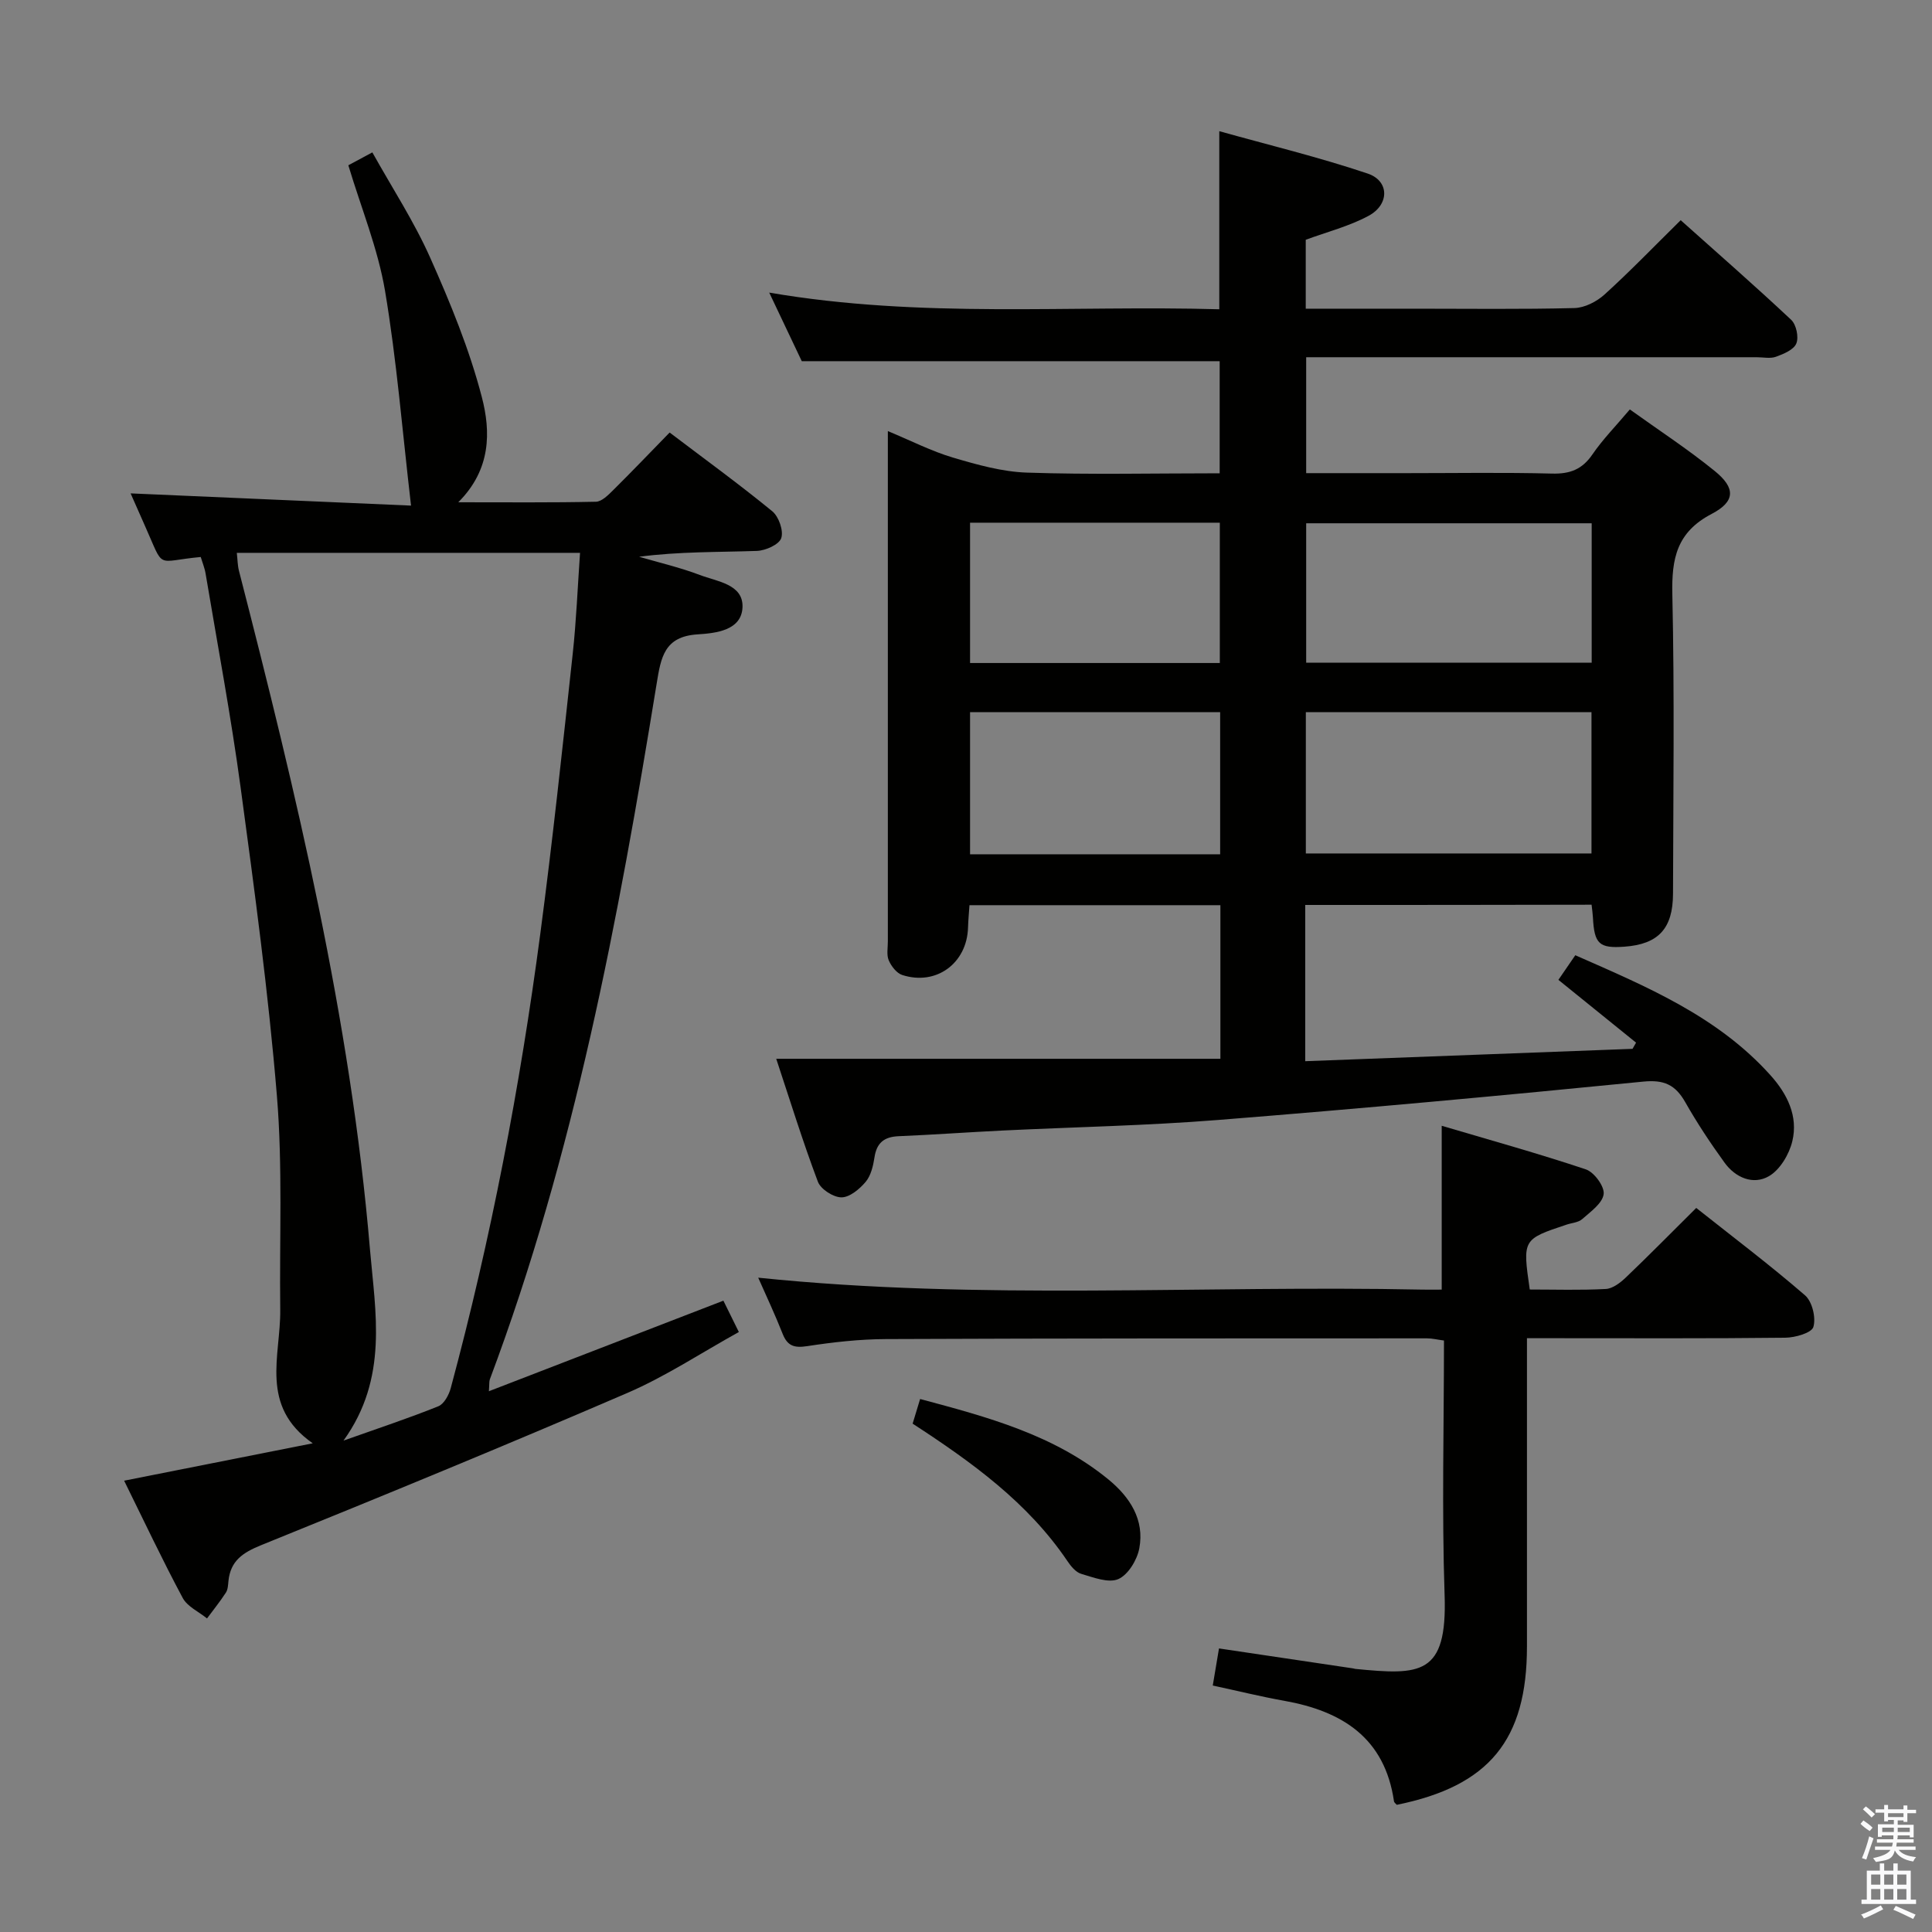 <svg enable-background="new 0 0 400 400" viewBox="0 0 400 400" xmlns="http://www.w3.org/2000/svg"><rect x="0" y="0" width="400" height="400" fill="#808080" stroke="none"/><path d="m385.2 377.6.6-.7c.6.4 1.3.9 1.9 1.5l-.6.7c-.8-.5-1.4-1-1.9-1.5zm.3 7.1c.6-1.4 1.1-2.9 1.5-4.5.3.1.6.3.9.4-.5 1.4-1 2.9-1.5 4.4zm.2-10.1.6-.6c.7.5 1.3 1.1 1.9 1.6l-.7.7c-.6-.6-1.2-1.2-1.8-1.7zm8.4-.8h.8v.9h1.8v.7h-1.8v1.8h-.8v-.3h-1.2v.9h3.3v2.6h-.8v-.4h-2.5c0 .3 0 .6-.1.8h3.4v.7h-3.5c0 .3-.1.6-.1.8h4v.7h-3.5c.7.9 1.9 1.3 3.6 1.5-.2.2-.4.5-.6.9-1.9-.3-3.2-1.1-3.8-2.3-.5 2.1-1.8 2-3.9 2.4-.2-.3-.4-.5-.6-.8 1.9-.4 3.1-.9 3.6-1.7h-3.2v-.7h3.5c.1-.2.1-.5.2-.8h-3.3v-.7h3.4c0-.2 0-.5 0-.8h-2.4v.3h-.8v-2.6h3.3v-.9h-1.2v.3h-.8v-1.8h-1.8v-.7h1.8v-.9h.8v.9h3.2zm-4.4 5.5h2.4c0-.3 0-.6 0-.9h-2.4zm1.2-3.1h3.2v-.8h-3.2zm4.4 2.2h-2.4v.9h2.5v-.9z" fill="#fafafb"/><path d="m389.2 385.8h.9v1.5h1.9v-1.5h.9v1.5h2.7v6h1.1v.9h-11.3v-.9h1.1v-6h2.7zm.2 8.7.5.8c-1.2.6-2.5 1.3-4 1.9-.2-.3-.3-.6-.6-.8 1.6-.6 3-1.3 4.1-1.9zm-2-4.3h1.9v-2.1h-1.9zm0 3.1h1.9v-2.2h-1.9zm2.7-3.1h1.9v-2.1h-1.9zm0 3.1h1.9v-2.2h-1.9zm2.4 1.3c1.4.6 2.7 1.2 4.1 1.8l-.5.9c-1.5-.7-2.8-1.4-4.1-1.9zm2.2-6.5h-1.9v2.1h1.9zm-1.9 5.2h1.9v-2.2h-1.9z" fill="#fafafb"/><g fill="#010100"><path d="m270.23 187.36v32.35c22.72-.86 45.25-1.71 67.77-2.56.24-.43.48-.85.73-1.28-5.25-4.25-10.51-8.5-16.08-13 1.01-1.47 2.11-3.06 3.5-5.1 14.71 6.48 29.41 12.6 40.4 24.84 3.48 3.87 5.78 8.48 4.53 13.67-.65 2.71-2.55 5.92-4.85 7.24-3.26 1.88-6.94.3-9.19-2.82-2.92-4.03-5.68-8.2-8.14-12.53-2.05-3.59-4.38-4.67-8.73-4.23-29.27 2.9-58.56 5.6-87.88 7.93-14.91 1.19-29.89 1.47-44.84 2.2-7.14.35-14.28.87-21.42 1.17-2.99.13-4.53 1.38-4.98 4.39-.27 1.77-.74 3.78-1.84 5.08-1.26 1.49-3.31 3.2-5.01 3.19-1.68-.01-4.29-1.69-4.87-3.25-3.14-8.33-5.77-16.85-8.62-25.44h91.96c0-10.62 0-21.04 0-31.8-17.2 0-34.28 0-51.95 0-.1 1.46-.25 3.04-.3 4.63-.22 7.4-6.58 12.1-13.63 9.82-1.16-.38-2.27-1.83-2.79-3.04-.48-1.14-.17-2.62-.18-3.95 0-33.33 0-66.65 0-99.98 0-1.63 0-3.26 0-5.64 4.92 2.05 9.07 4.18 13.46 5.48 5 1.48 10.2 2.95 15.35 3.12 13.14.44 26.31.14 39.89.14 0-7.89 0-15.6 0-23.21-28.5 0-57.05 0-86.52 0-1.76-3.71-4-8.42-6.74-14.2 31.51 5.41 62.25 2.58 93.18 3.45 0-12.13 0-23.84 0-36.87 10.33 2.89 20.68 5.39 30.74 8.78 4.5 1.52 4.52 6.41.16 8.75-4.02 2.16-8.57 3.32-13 4.95v14.27h22.62c11 0 22 .15 32.99-.13 2.14-.05 4.63-1.33 6.27-2.82 5.29-4.8 10.26-9.96 15.75-15.37 7.63 6.82 15.38 13.59 22.88 20.63 1.05.99 1.6 3.58 1.06 4.89-.52 1.3-2.62 2.17-4.21 2.75-1.18.43-2.64.1-3.97.1-29.16 0-58.32 0-87.48 0-1.82 0-3.64 0-5.82 0v24h20.89c10 0 20-.17 29.99.09 3.7.1 6.25-.84 8.38-3.96 2.15-3.14 4.86-5.89 7.75-9.32 5.9 4.24 11.98 8.2 17.58 12.75 4.31 3.5 4.32 6.29-.64 8.88-7.24 3.78-8.31 9.26-8.14 16.66.46 20.65.19 41.32.14 61.98-.02 7.23-3.05 10.45-10.04 10.96-5.24.38-6.26-.56-6.54-6.02-.04-.8-.16-1.6-.28-2.67-19.75.05-39.32.05-59.29.05zm.13-39.92v29.26h59.14c0-9.87 0-19.43 0-29.26-19.76 0-39.19 0-59.14 0zm.07-39.1v28.87h59.11c0-9.79 0-19.2 0-28.87-19.84 0-39.38 0-59.11 0zm-17.81 68.53c0-10.07 0-19.63 0-29.43-17.39 0-34.47 0-51.78 0v29.43zm-51.78-68.65v29.05h51.71c0-9.85 0-19.38 0-29.05-17.32 0-34.26 0-51.71 0z"/><path d="m41.56 115.32c-9.56.88-7.4 2.81-11.55-6.45-1.07-2.4-2.12-4.8-2.97-6.72 19.39.85 38.71 1.69 58.06 2.53-1.8-15.43-2.96-30.07-5.39-44.5-1.48-8.73-4.94-17.13-7.59-25.96 1.35-.73 2.79-1.5 4.97-2.67 4.08 7.32 8.64 14.3 11.98 21.81 4.17 9.36 8.12 18.97 10.69 28.86 1.85 7.11 1.95 14.96-4.88 21.77 10.32 0 19.41.09 28.5-.11 1.2-.03 2.52-1.36 3.52-2.35 3.89-3.85 7.67-7.81 11.74-11.98 7.32 5.55 14.45 10.73 21.25 16.3 1.35 1.11 2.37 4.03 1.86 5.56-.44 1.33-3.23 2.58-5.03 2.65-8.06.28-16.13.12-24.4 1.21 4.2 1.23 8.49 2.22 12.56 3.77 3.57 1.36 9.01 1.9 8.85 6.65-.17 4.85-5.55 5.41-9.31 5.65-6.9.44-7.58 4.76-8.47 10.22-7.95 48.85-17.05 97.44-34.53 144.01-.16.43-.09.95-.2 2.47 16.44-6.35 32.41-12.51 48.55-18.75.94 1.92 1.89 3.83 3.2 6.49-7.75 4.29-15.1 9.17-23.07 12.61-25.15 10.84-50.49 21.26-75.88 31.54-3.79 1.54-6.29 3.24-6.72 7.38-.08.82-.11 1.77-.53 2.42-1.2 1.85-2.59 3.57-3.91 5.35-1.71-1.39-4.07-2.45-5.03-4.24-4.22-7.88-8.03-15.97-12.13-24.28 12.94-2.56 25.38-5.03 39.05-7.74-11.1-7.74-6.62-18.14-6.73-27.62-.18-14.78.52-29.64-.69-44.33-1.76-21.33-4.64-42.59-7.51-63.81-2-14.8-4.77-29.49-7.24-44.22-.17-1.14-.63-2.22-1.02-3.52zm29.56 182.94c7.33-2.6 13.56-4.66 19.64-7.11 1.18-.48 2.18-2.34 2.56-3.75 8.33-30.95 14.35-62.37 18.55-94.13 2.55-19.25 4.6-38.56 6.7-57.86.75-6.87 1.02-13.8 1.52-20.95-24.04 0-47.42 0-71.06 0 .16 1.44.16 2.61.44 3.7 11.9 46.29 23.1 92.75 27.13 140.53 1.1 12.96 3.86 26.61-5.48 39.57z"/><path d="m156.98 264.53c46.02 4.76 91.83 1.52 137.55 2.47 1.3.03 2.6 0 3.96 0 0-11.27 0-22.15 0-33.92 10.03 2.97 20.03 5.74 29.85 9.03 1.72.58 3.89 3.54 3.68 5.12-.25 1.91-2.7 3.63-4.44 5.17-.79.71-2.15.78-3.25 1.15-9.11 3.04-9.11 3.04-7.61 13.43 5.18 0 10.47.17 15.73-.11 1.42-.07 2.98-1.26 4.1-2.32 4.8-4.58 9.46-9.32 14.64-14.46 7.59 6.02 15.26 11.81 22.52 18.09 1.49 1.29 2.3 4.64 1.73 6.55-.37 1.24-3.77 2.21-5.83 2.23-15.83.18-31.66.1-47.49.1-1.79 0-3.59 0-5.98 0v5.84 57.99c0 19.37-7.84 28.9-26.95 32.78-.2-.24-.54-.46-.58-.73-1.91-13.14-10.72-18.67-22.73-20.81-4.87-.87-9.68-2.06-14.79-3.16.45-2.66.84-5.02 1.29-7.68 9.43 1.4 18.58 2.76 27.74 4.13.16.02.32.09.49.11 13.4 1.3 19.05 1.42 18.48-15.27-.59-17.46-.13-34.96-.13-52.72-1.33-.17-2.43-.45-3.53-.45-37.32.01-74.65-.01-111.97.15-5.47.02-10.97.64-16.38 1.47-2.63.4-4.03-.04-5.02-2.5-1.56-3.96-3.37-7.82-5.08-11.68z"/><path d="m188.95 294.75c.56-1.85.99-3.24 1.55-5.1 13.92 3.72 27.65 7.38 38.98 16.65 4.42 3.62 7.52 8.32 6.4 14.27-.45 2.4-2.31 5.47-4.34 6.36-2.04.89-5.16-.34-7.68-1.08-1.13-.33-2.16-1.59-2.88-2.67-8.18-12.09-19.73-20.43-32.03-28.43z"/></g></svg>